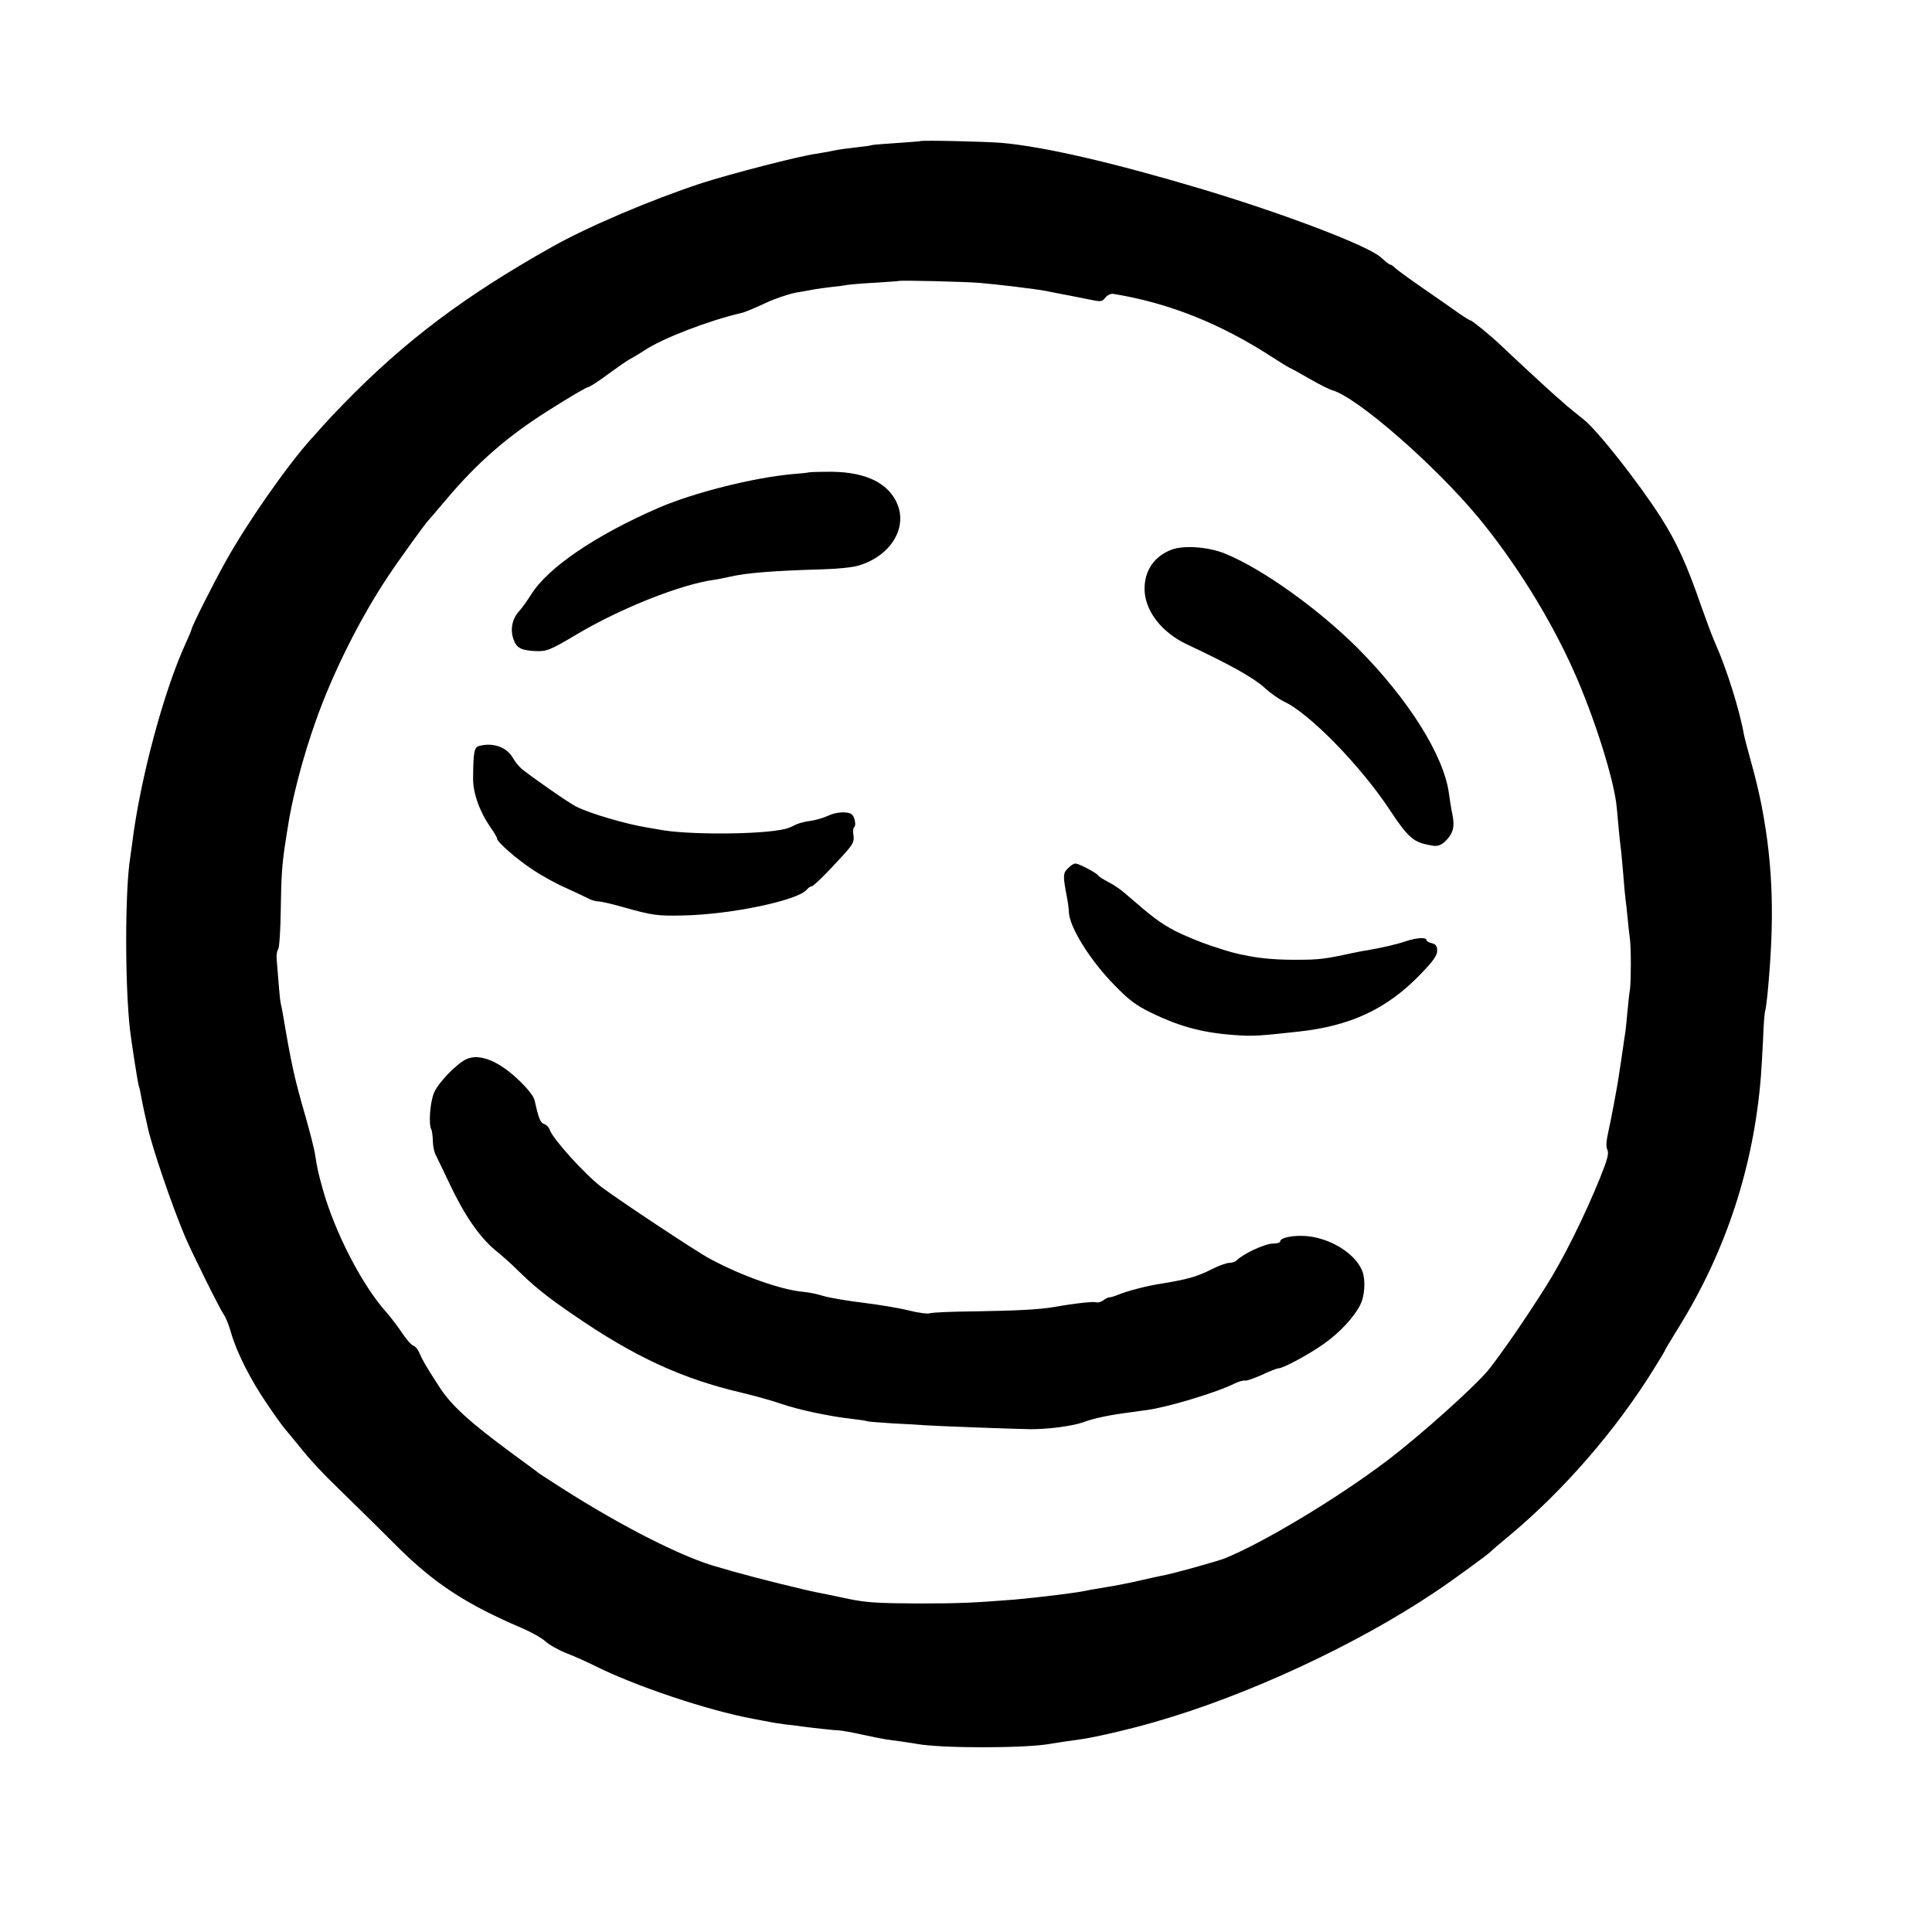 <?xml version="1.0" standalone="no"?>
<!DOCTYPE svg PUBLIC "-//W3C//DTD SVG 20010904//EN"
 "http://www.w3.org/TR/2001/REC-SVG-20010904/DTD/svg10.dtd">
<svg version="1.0" xmlns="http://www.w3.org/2000/svg"
 width="898pt" height="898pt" viewBox="0 0 898 898"
 preserveAspectRatio="xMidYMid meet">
<g transform="translate(0,898) scale(0.1,-0.1)"
fill="#000000" stroke="none">
<path d="M4277 8324 c-1 -1 -51 -5 -112 -9 -60 -4 -112 -8 -115 -10 -3 -2 -35
-6 -70 -10 -36 -4 -83 -10 -105 -15 -22 -5 -60 -11 -83 -15 -80 -11 -400 -94
-530 -136 -234 -77 -529 -202 -697 -297 -404 -227 -680 -434 -966 -727 -43
-44 -87 -91 -99 -105 -12 -14 -35 -40 -51 -57 -113 -125 -300 -392 -402 -576
-57 -102 -157 -301 -157 -313 0 -3 -12 -31 -26 -62 -103 -224 -212 -632 -249
-927 -4 -27 -8 -61 -10 -73 -24 -149 -25 -583 -1 -797 7 -60 38 -260 42 -266
2 -3 6 -21 9 -40 3 -19 11 -54 16 -79 6 -25 12 -53 14 -63 20 -95 114 -371
176 -517 35 -81 159 -331 179 -360 10 -14 25 -52 34 -85 26 -90 90 -218 167
-330 37 -55 76 -109 86 -120 10 -11 36 -43 58 -70 59 -74 108 -127 229 -244
60 -58 166 -163 235 -232 169 -168 318 -266 576 -376 44 -19 94 -47 110 -62
17 -16 62 -41 100 -56 39 -15 96 -41 128 -57 190 -95 523 -207 737 -247 30 -6
64 -12 75 -14 11 -3 45 -8 75 -12 30 -3 66 -8 80 -10 44 -6 154 -18 170 -18 8
0 56 -8 105 -19 50 -11 101 -21 115 -23 39 -5 123 -17 144 -21 115 -21 501
-20 614 0 15 3 95 15 147 22 56 7 229 47 342 80 428 122 938 359 1303 604 84
56 248 176 260 189 3 4 43 38 90 77 250 209 493 489 669 774 28 45 51 83 51
86 0 2 30 51 66 110 218 353 346 745 379 1164 2 30 7 108 10 173 2 65 7 122 9
126 2 3 7 38 11 76 34 349 27 597 -26 875 -11 58 -33 150 -49 205 -15 55 -31
114 -34 130 -20 114 -81 308 -133 424 -14 31 -42 107 -64 169 -68 197 -115
300 -188 415 -104 163 -296 407 -361 458 -30 24 -66 53 -80 65 -14 13 -36 32
-50 44 -28 24 -206 189 -254 235 -45 43 -133 115 -140 115 -3 0 -28 15 -54 33
-26 19 -78 55 -117 82 -106 73 -169 118 -183 132 -7 7 -16 13 -20 13 -4 0 -24
15 -44 34 -60 54 -445 201 -828 316 -415 124 -734 198 -935 216 -73 6 -372 13
-378 8z m277 -659 c76 -6 267 -29 311 -38 11 -3 36 -7 55 -11 43 -8 58 -11
138 -27 61 -13 64 -12 80 8 10 12 26 19 37 17 258 -42 499 -138 743 -297 40
-26 75 -47 77 -47 2 0 42 -22 89 -49 46 -27 95 -51 108 -55 112 -29 477 -347
680 -592 172 -209 331 -464 441 -709 98 -218 192 -517 202 -642 6 -67 14 -155
20 -198 2 -16 6 -66 10 -110 3 -44 8 -93 10 -110 2 -16 7 -57 10 -90 3 -33 8
-78 11 -100 6 -48 5 -200 0 -235 -3 -14 -7 -56 -11 -95 -3 -38 -8 -83 -10
-100 -3 -16 -7 -47 -10 -67 -3 -21 -8 -55 -11 -75 -3 -21 -7 -47 -9 -58 -6
-48 -38 -215 -50 -268 -9 -41 -11 -66 -4 -81 8 -17 1 -44 -34 -131 -72 -178
-173 -381 -252 -505 -98 -155 -190 -288 -259 -378 -56 -74 -326 -316 -484
-435 -229 -173 -572 -379 -751 -451 -40 -15 -247 -73 -301 -82 -14 -3 -53 -11
-86 -19 -71 -16 -96 -21 -179 -35 -33 -5 -71 -12 -85 -15 -14 -3 -45 -8 -70
-11 -25 -3 -56 -7 -70 -9 -37 -5 -128 -15 -185 -20 -190 -15 -254 -18 -450
-18 -184 1 -237 4 -320 21 -55 12 -111 23 -125 26 -64 11 -308 72 -410 101
-30 9 -59 17 -65 19 -160 41 -452 189 -735 370 -52 33 -99 64 -105 68 -5 5
-59 44 -120 89 -204 150 -288 227 -344 314 -63 98 -77 122 -92 157 -6 15 -18
30 -27 33 -10 3 -33 29 -52 58 -19 28 -51 71 -72 95 -114 126 -241 372 -298
575 -23 84 -24 89 -35 157 -3 25 -24 106 -45 180 -53 183 -66 245 -105 475 -3
17 -7 39 -10 50 -4 17 -9 78 -19 205 -2 19 1 41 7 48 5 7 11 89 12 185 2 155
6 207 20 302 3 17 7 48 11 70 20 138 71 334 132 505 78 221 206 477 335 670
48 73 176 250 187 260 3 3 40 46 82 96 146 173 284 294 474 414 96 61 179 110
186 110 7 0 49 27 93 60 44 32 91 65 105 72 14 7 43 25 65 39 83 56 296 138
450 174 16 3 65 24 110 45 44 21 109 43 145 50 36 6 76 13 90 16 14 2 48 7 75
10 28 3 61 7 75 10 14 2 72 7 130 10 58 4 106 7 107 8 5 4 302 -3 377 -9z"/>
<path d="M3757 6784 c-1 -1 -36 -5 -77 -8 -182 -17 -455 -86 -618 -156 -294
-128 -514 -277 -593 -403 -18 -28 -43 -64 -57 -79 -31 -34 -41 -83 -26 -127
14 -42 34 -53 97 -57 58 -3 71 2 202 80 203 120 480 230 634 251 14 2 47 8 72
14 82 19 204 28 439 35 63 2 135 9 160 17 155 46 235 184 174 301 -48 93 -159
139 -327 135 -43 0 -79 -2 -80 -3z"/>
<path d="M5445 6425 c-80 -31 -125 -96 -125 -182 0 -101 79 -203 199 -259 204
-96 307 -154 359 -201 26 -24 66 -52 88 -63 117 -52 359 -300 494 -505 79
-120 108 -147 170 -160 8 -2 20 -4 25 -5 25 -6 46 2 66 23 34 35 41 65 30 121
-6 28 -13 71 -16 96 -23 177 -188 440 -426 679 -182 181 -440 366 -613 437
-77 32 -193 41 -251 19z"/>
<path d="M2228 5513 c-24 -6 -28 -26 -29 -149 -1 -69 29 -154 80 -228 17 -24
31 -48 31 -53 0 -17 96 -100 170 -148 41 -27 108 -64 150 -82 41 -19 87 -40
102 -48 14 -8 37 -15 50 -15 12 0 64 -12 113 -26 138 -39 160 -42 284 -39 222
5 530 70 571 120 7 8 16 15 21 15 10 0 70 59 148 145 47 52 52 63 48 92 -3 18
-2 35 3 38 10 6 4 45 -9 58 -17 17 -75 14 -113 -5 -21 -10 -59 -21 -85 -24
-27 -4 -57 -12 -68 -19 -11 -6 -32 -15 -46 -18 -108 -27 -460 -28 -585 -3 -12
2 -38 7 -58 10 -98 16 -265 65 -328 97 -36 18 -209 139 -254 176 -12 10 -30
33 -40 50 -28 50 -92 73 -156 56z"/>
<path d="M4965 4945 c-25 -24 -25 -34 -6 -135 5 -25 9 -55 9 -67 1 -70 98
-226 213 -343 68 -70 100 -93 169 -127 142 -69 253 -97 420 -106 59 -3 94 -1
265 18 242 26 410 105 563 262 64 66 82 91 82 114 0 22 -6 30 -25 35 -14 3
-25 10 -25 15 0 14 -50 10 -99 -7 -41 -14 -99 -27 -176 -41 -16 -2 -50 -9 -75
-14 -118 -26 -152 -30 -245 -30 -89 -1 -166 5 -229 17 -65 12 -89 19 -174 47
-52 17 -129 49 -172 71 -69 37 -101 61 -229 172 -20 18 -55 42 -79 54 -23 12
-45 26 -48 31 -6 11 -83 52 -103 55 -7 2 -24 -8 -36 -21z"/>
<path d="M2168 4057 c-43 -19 -130 -108 -150 -155 -19 -42 -27 -150 -13 -172
3 -6 6 -29 7 -53 0 -23 6 -53 14 -67 7 -14 36 -73 63 -131 70 -148 139 -248
213 -310 35 -28 79 -68 99 -88 79 -78 140 -128 265 -213 283 -195 505 -297
784 -362 58 -14 138 -36 178 -50 80 -28 230 -60 332 -71 36 -4 68 -9 71 -11 4
-2 58 -6 120 -10 63 -3 132 -7 154 -9 42 -3 408 -17 485 -18 83 0 192 14 244
32 50 19 128 35 216 46 25 4 61 8 80 11 98 13 326 82 410 124 19 9 40 15 47
13 6 -2 41 10 77 26 36 17 71 31 79 31 21 0 144 66 212 115 72 51 138 122 167
179 22 43 26 116 10 158 -33 83 -151 155 -264 163 -61 4 -118 -8 -118 -26 0
-5 -15 -9 -32 -9 -38 0 -139 -47 -171 -79 -6 -6 -21 -11 -34 -11 -12 0 -48
-13 -80 -29 -68 -35 -116 -48 -233 -67 -67 -10 -159 -34 -203 -52 -16 -7 -34
-12 -40 -12 -7 0 -20 -7 -30 -15 -11 -7 -25 -11 -33 -8 -12 4 -92 -4 -194 -22
-71 -12 -174 -17 -355 -20 -110 -1 -210 -5 -222 -9 -11 -4 -56 2 -99 13 -44
11 -140 27 -214 36 -74 9 -156 23 -182 31 -26 8 -66 17 -90 19 -103 8 -290 74
-438 154 -66 35 -431 278 -505 334 -78 60 -227 225 -240 266 -3 11 -15 23 -25
26 -18 6 -26 24 -45 110 -4 19 -31 53 -70 91 -95 92 -185 129 -247 101z"/>
</g>
</svg>
